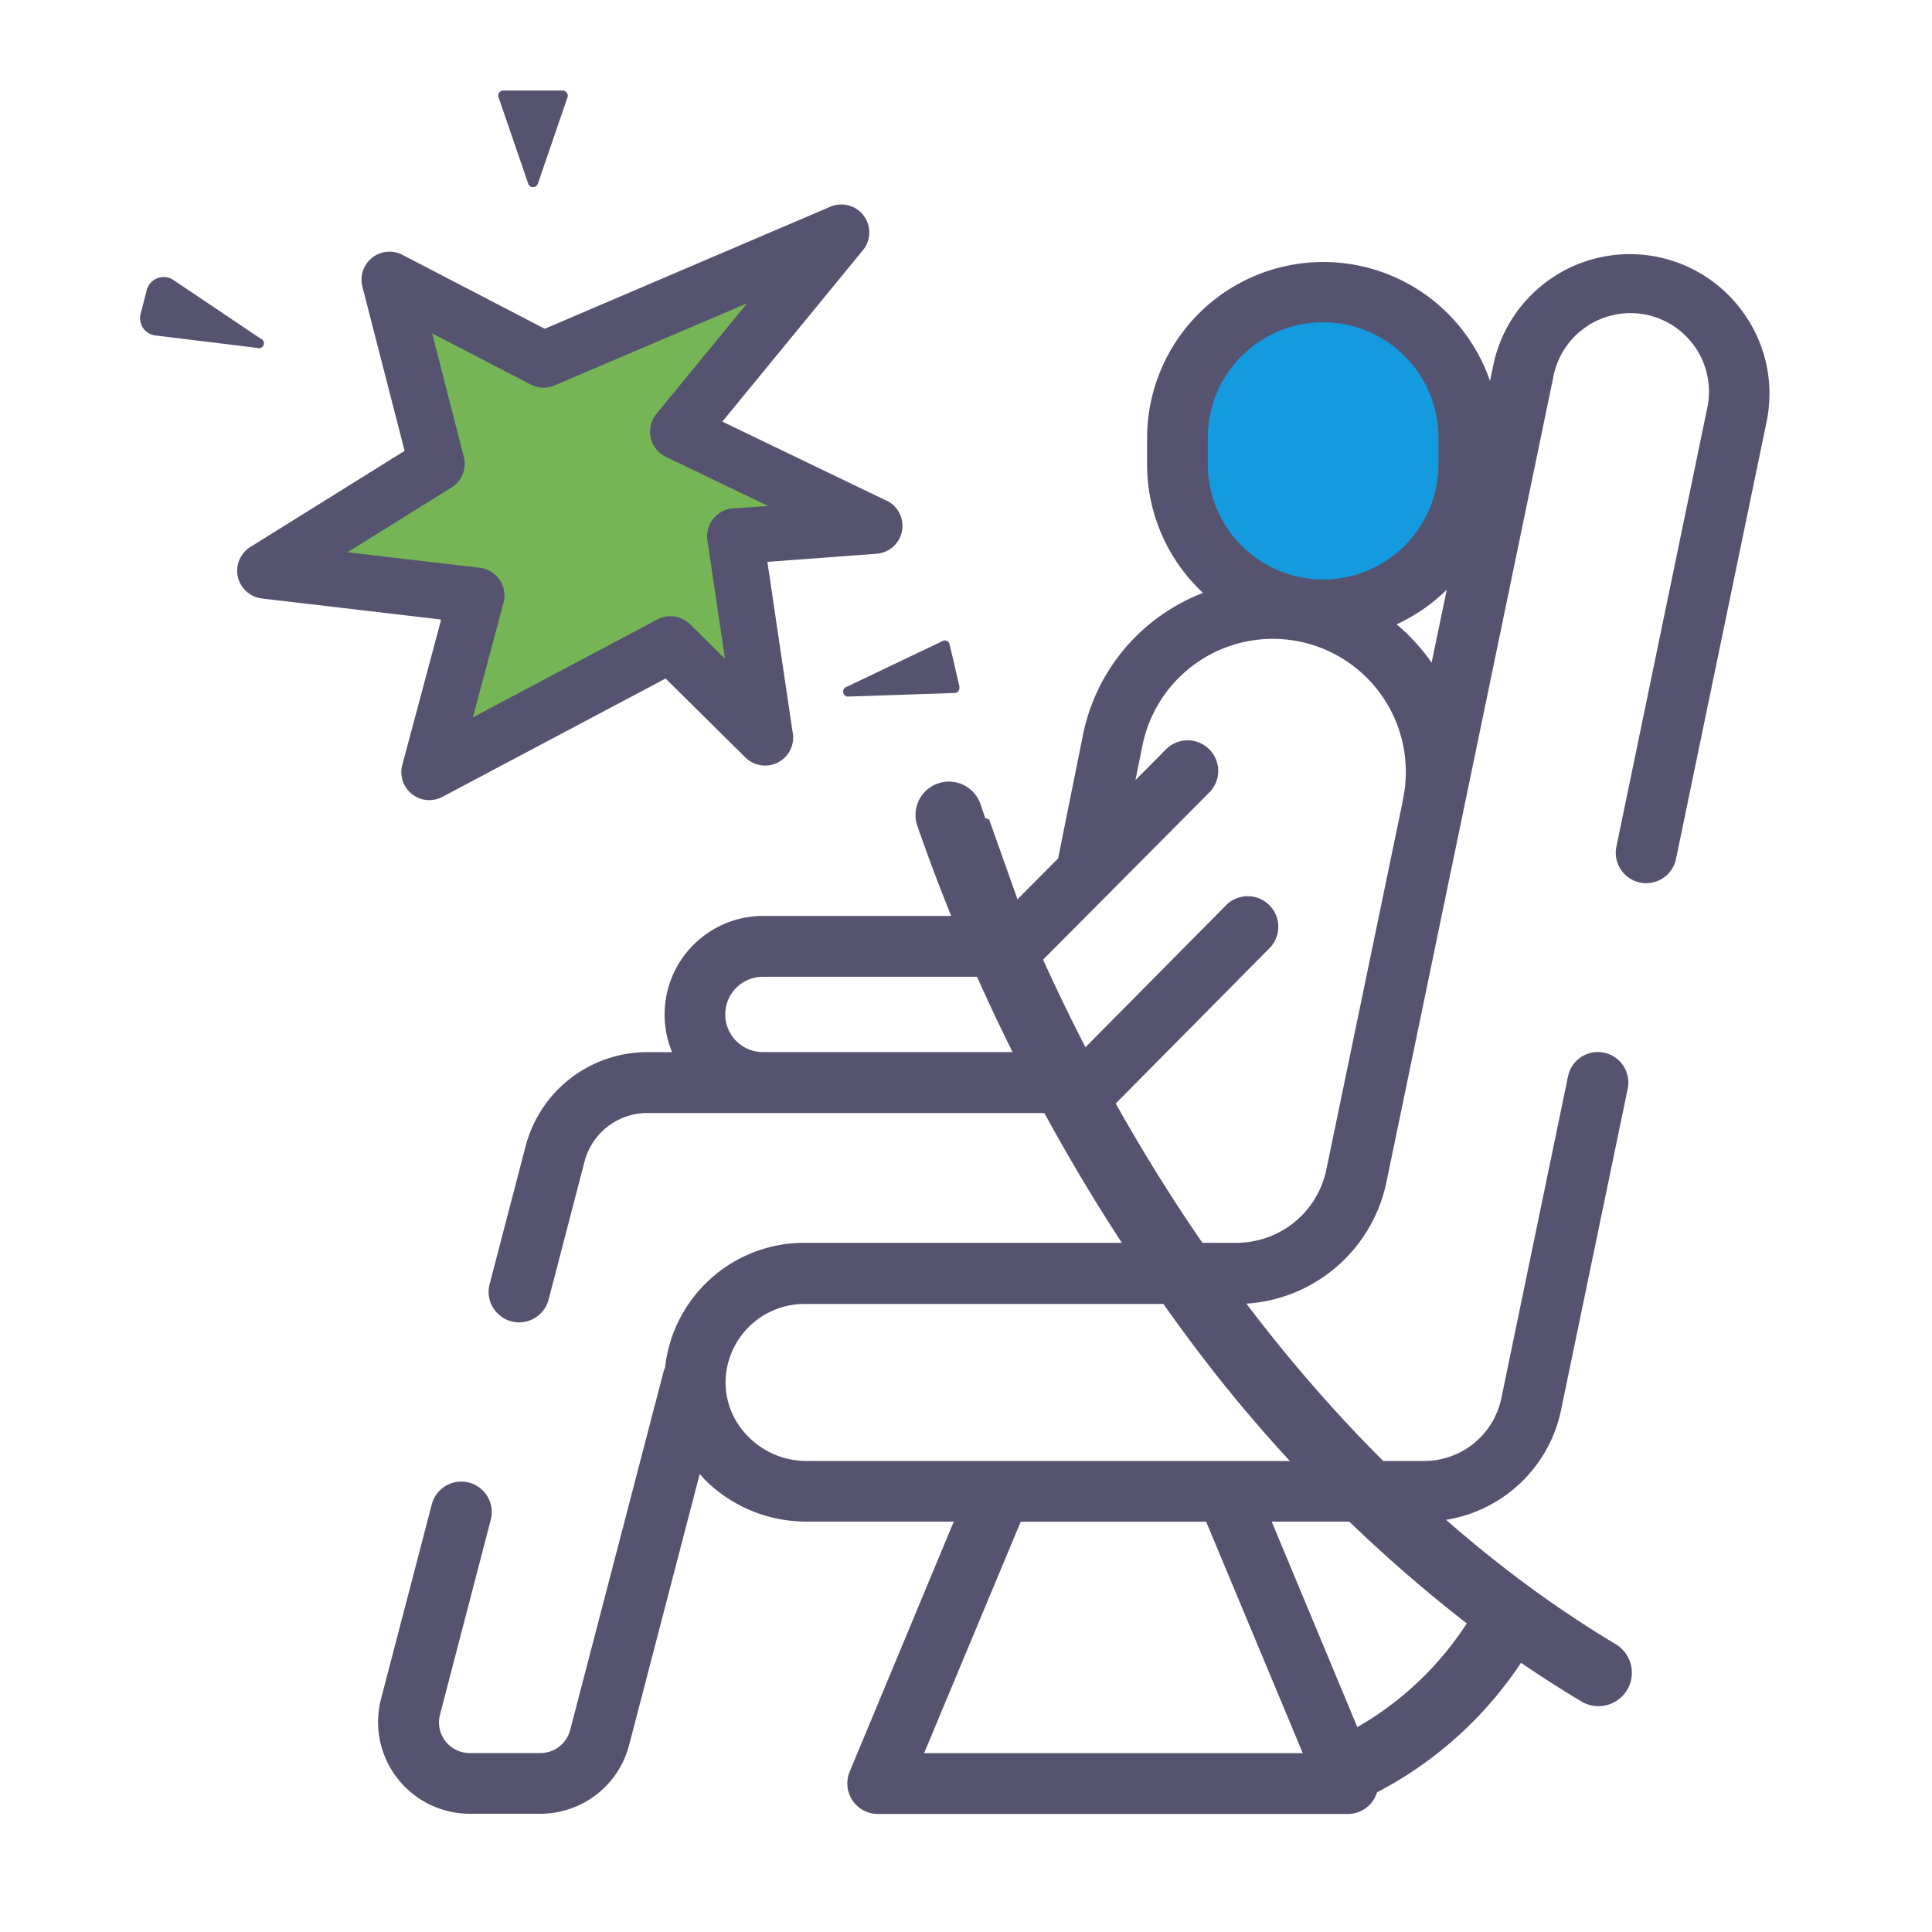 <svg xmlns="http://www.w3.org/2000/svg" xmlns:xlink="http://www.w3.org/1999/xlink" width="40" height="40" viewBox="0 0 40 40"><defs><clipPath id="b"><rect width="40" height="40"/></clipPath></defs><g id="a" clip-path="url(#b)"><g transform="translate(2.9 1.875)"><path d="M1402.635,1816.123s-1.043-4.543,2.456-5.034a2.846,2.846,0,0,1,3.131,4.236c-.86,1.413-3.316,3.132-4.482,1.9" transform="translate(-1380.895 -1806.923)" fill="#149ade"/><path d="M1377.369,1814.57l-.676-3.868,2.947,1.412,5.71-2.026-2.456,3.315,2.579,1.842-1.535.614.184,3.5-2.272-1.105-3.684,1.842-.307-2.824-3.131-.921,2.087-1.965" transform="translate(-1371.408 -1806.598)" fill="#75b556" stroke="#75b556" stroke-miterlimit="10" stroke-width="0.513"/><g transform="translate(4.932 3.387)"><path d="M1405.5,1811.235a2.887,2.887,0,0,0-5.241,1l-.067.323a3.649,3.649,0,0,0-7.1,1.174v.549a3.639,3.639,0,0,0,1.158,2.664,4.061,4.061,0,0,0-.756.388,3.993,3.993,0,0,0-1.728,2.546l-.516,2.564-1.183,1.19h-4.923a2.042,2.042,0,0,0-2.041,2.041,2.016,2.016,0,0,0,.155.779h-.512a2.607,2.607,0,0,0-2.521,1.949l-.745,2.855a.631.631,0,0,0,1.221.32l.744-2.858a1.345,1.345,0,0,1,1.3-1.005h9.241a.624.624,0,0,0,.447-.187l3.193-3.225a.631.631,0,1,0-.9-.889l-3.008,3.039h-6.58a.779.779,0,0,1,0-1.559h5.186a.629.629,0,0,0,.448-.186l3.61-3.631a.631.631,0,0,0-.9-.89l-.631.635.14-.691a2.754,2.754,0,1,1,5.393,1.117l0,.015-1.582,7.63a1.9,1.9,0,0,1-1.854,1.509h-8.966a2.9,2.9,0,0,0-2.87,2.585.624.624,0,0,0-.032.088l-1.933,7.416a.635.635,0,0,1-.614.475h-1.465a.634.634,0,0,1-.614-.8l1.053-4.043a.631.631,0,0,0-1.221-.318l-1.055,4.043a1.9,1.9,0,0,0,1.836,2.375h1.465a1.9,1.9,0,0,0,1.835-1.418l1.463-5.616c.029.032.058.063.089.1a2.971,2.971,0,0,0,2.1.885h3.071l-2.156,5.179a.632.632,0,0,0,.583.874h9.73a.63.63,0,0,0,.583-.874l-2.158-5.179h3.163a2.9,2.9,0,0,0,2.826-2.3l1.382-6.663a.631.631,0,0,0-1.236-.255l-1.38,6.663a1.633,1.633,0,0,1-1.592,1.3H1386.03a1.694,1.694,0,0,1-1.2-.509,1.588,1.588,0,0,1-.465-1.149,1.635,1.635,0,0,1,1.626-1.593h8.966a3.168,3.168,0,0,0,3.089-2.515l3.453-16.658a1.626,1.626,0,1,1,3.183.66l-1.873,9.044a.63.63,0,1,0,1.234.255l1.874-9.044A2.868,2.868,0,0,0,1405.5,1811.235Zm-11.185,24.94,2,4.791h-7.839l2-4.791Zm2.422-19.507a2.391,2.391,0,0,1-2.388-2.388v-.549a2.388,2.388,0,1,1,4.776,0v.549A2.389,2.389,0,0,1,1396.737,1816.668Zm2.246,1.721a4.092,4.092,0,0,0-.725-.793,3.666,3.666,0,0,0,1.039-.717Z" transform="translate(-1377.175 -1809.932)" fill="#555370"/></g><path d="M1396.252,1829.143c2.806,6.7,7.215,12.184,12.319,15.238a.691.691,0,0,1-.71,1.186q-.634-.379-1.249-.8a8.019,8.019,0,0,1-3,2.692.691.691,0,0,1-.672-1.207,6.618,6.618,0,0,0,2.549-2.3,30.336,30.336,0,0,1-5.734-5.86,39.619,39.619,0,0,1-5.639-10.646.671.671,0,0,1-.039-.268.691.691,0,0,1,1.342-.193c.034.1.069.2.1.294a.734.734,0,0,1,.082.03" transform="translate(-1378.021 -1812.216)" fill="#555370"/><g transform="translate(2.007 2.356)"><g transform="translate(0)"><path d="M1386.18,1814.5l-3.4-1.637,2.911-3.549a.579.579,0,0,0-.675-.9l-5.913,2.527-2.946-1.531a.58.58,0,0,0-.829.659l.874,3.4-3.194,1.99a.579.579,0,0,0,.239,1.066l3.712.436-.805,3.01a.579.579,0,0,0,.831.661l4.62-2.45,1.654,1.636a.581.581,0,0,0,.974-.54l-.52-3.511,2.262-.168a.58.58,0,0,0,.208-1.1Zm-3.177.159a.581.581,0,0,0-.532.663l.364,2.452-.721-.714a.58.58,0,0,0-.679-.1l-3.82,2.026.635-2.372a.58.58,0,0,0-.493-.725l-2.736-.321,2.151-1.34a.578.578,0,0,0,.256-.635l-.656-2.557,2.039,1.058a.575.575,0,0,0,.494.02l3.988-1.7-1.879,2.29a.579.579,0,0,0,.2.889l2.116,1.018Z" transform="translate(-1372.732 -1808.365)" fill="#555370"/></g></g><g transform="translate(7.417 0)"><g transform="translate(0)"><path d="M1382.368,1804.83a.1.1,0,0,0-.085-.045h-1.228a.105.105,0,0,0-.1.137l.615,1.792a.1.1,0,0,0,.1.071.106.106,0,0,0,.1-.071l.615-1.792A.1.1,0,0,0,1382.368,1804.83Z" transform="translate(-1380.951 -1804.786)" fill="#555370"/></g></g><g transform="translate(0 3.861)"><path d="M1372.181,1811.928l-1.808-1.215a.362.362,0,0,0-.552.21l-.126.489a.361.361,0,0,0,.307.45l2.109.257a.1.1,0,0,0,.07-.19Z" transform="translate(-1369.683 -1810.652)" fill="#555370"/></g><g transform="translate(14.561 11.389)"><g transform="translate(0)"><path d="M1394.211,1823.048l-.206-.881a.1.1,0,0,0-.145-.071l-2,.954a.1.1,0,0,0-.056.117.1.1,0,0,0,.1.079l2.2-.074a.1.1,0,0,0,.1-.126Z" transform="translate(-1391.805 -1822.088)" fill="#555370"/></g></g></g></g></svg>